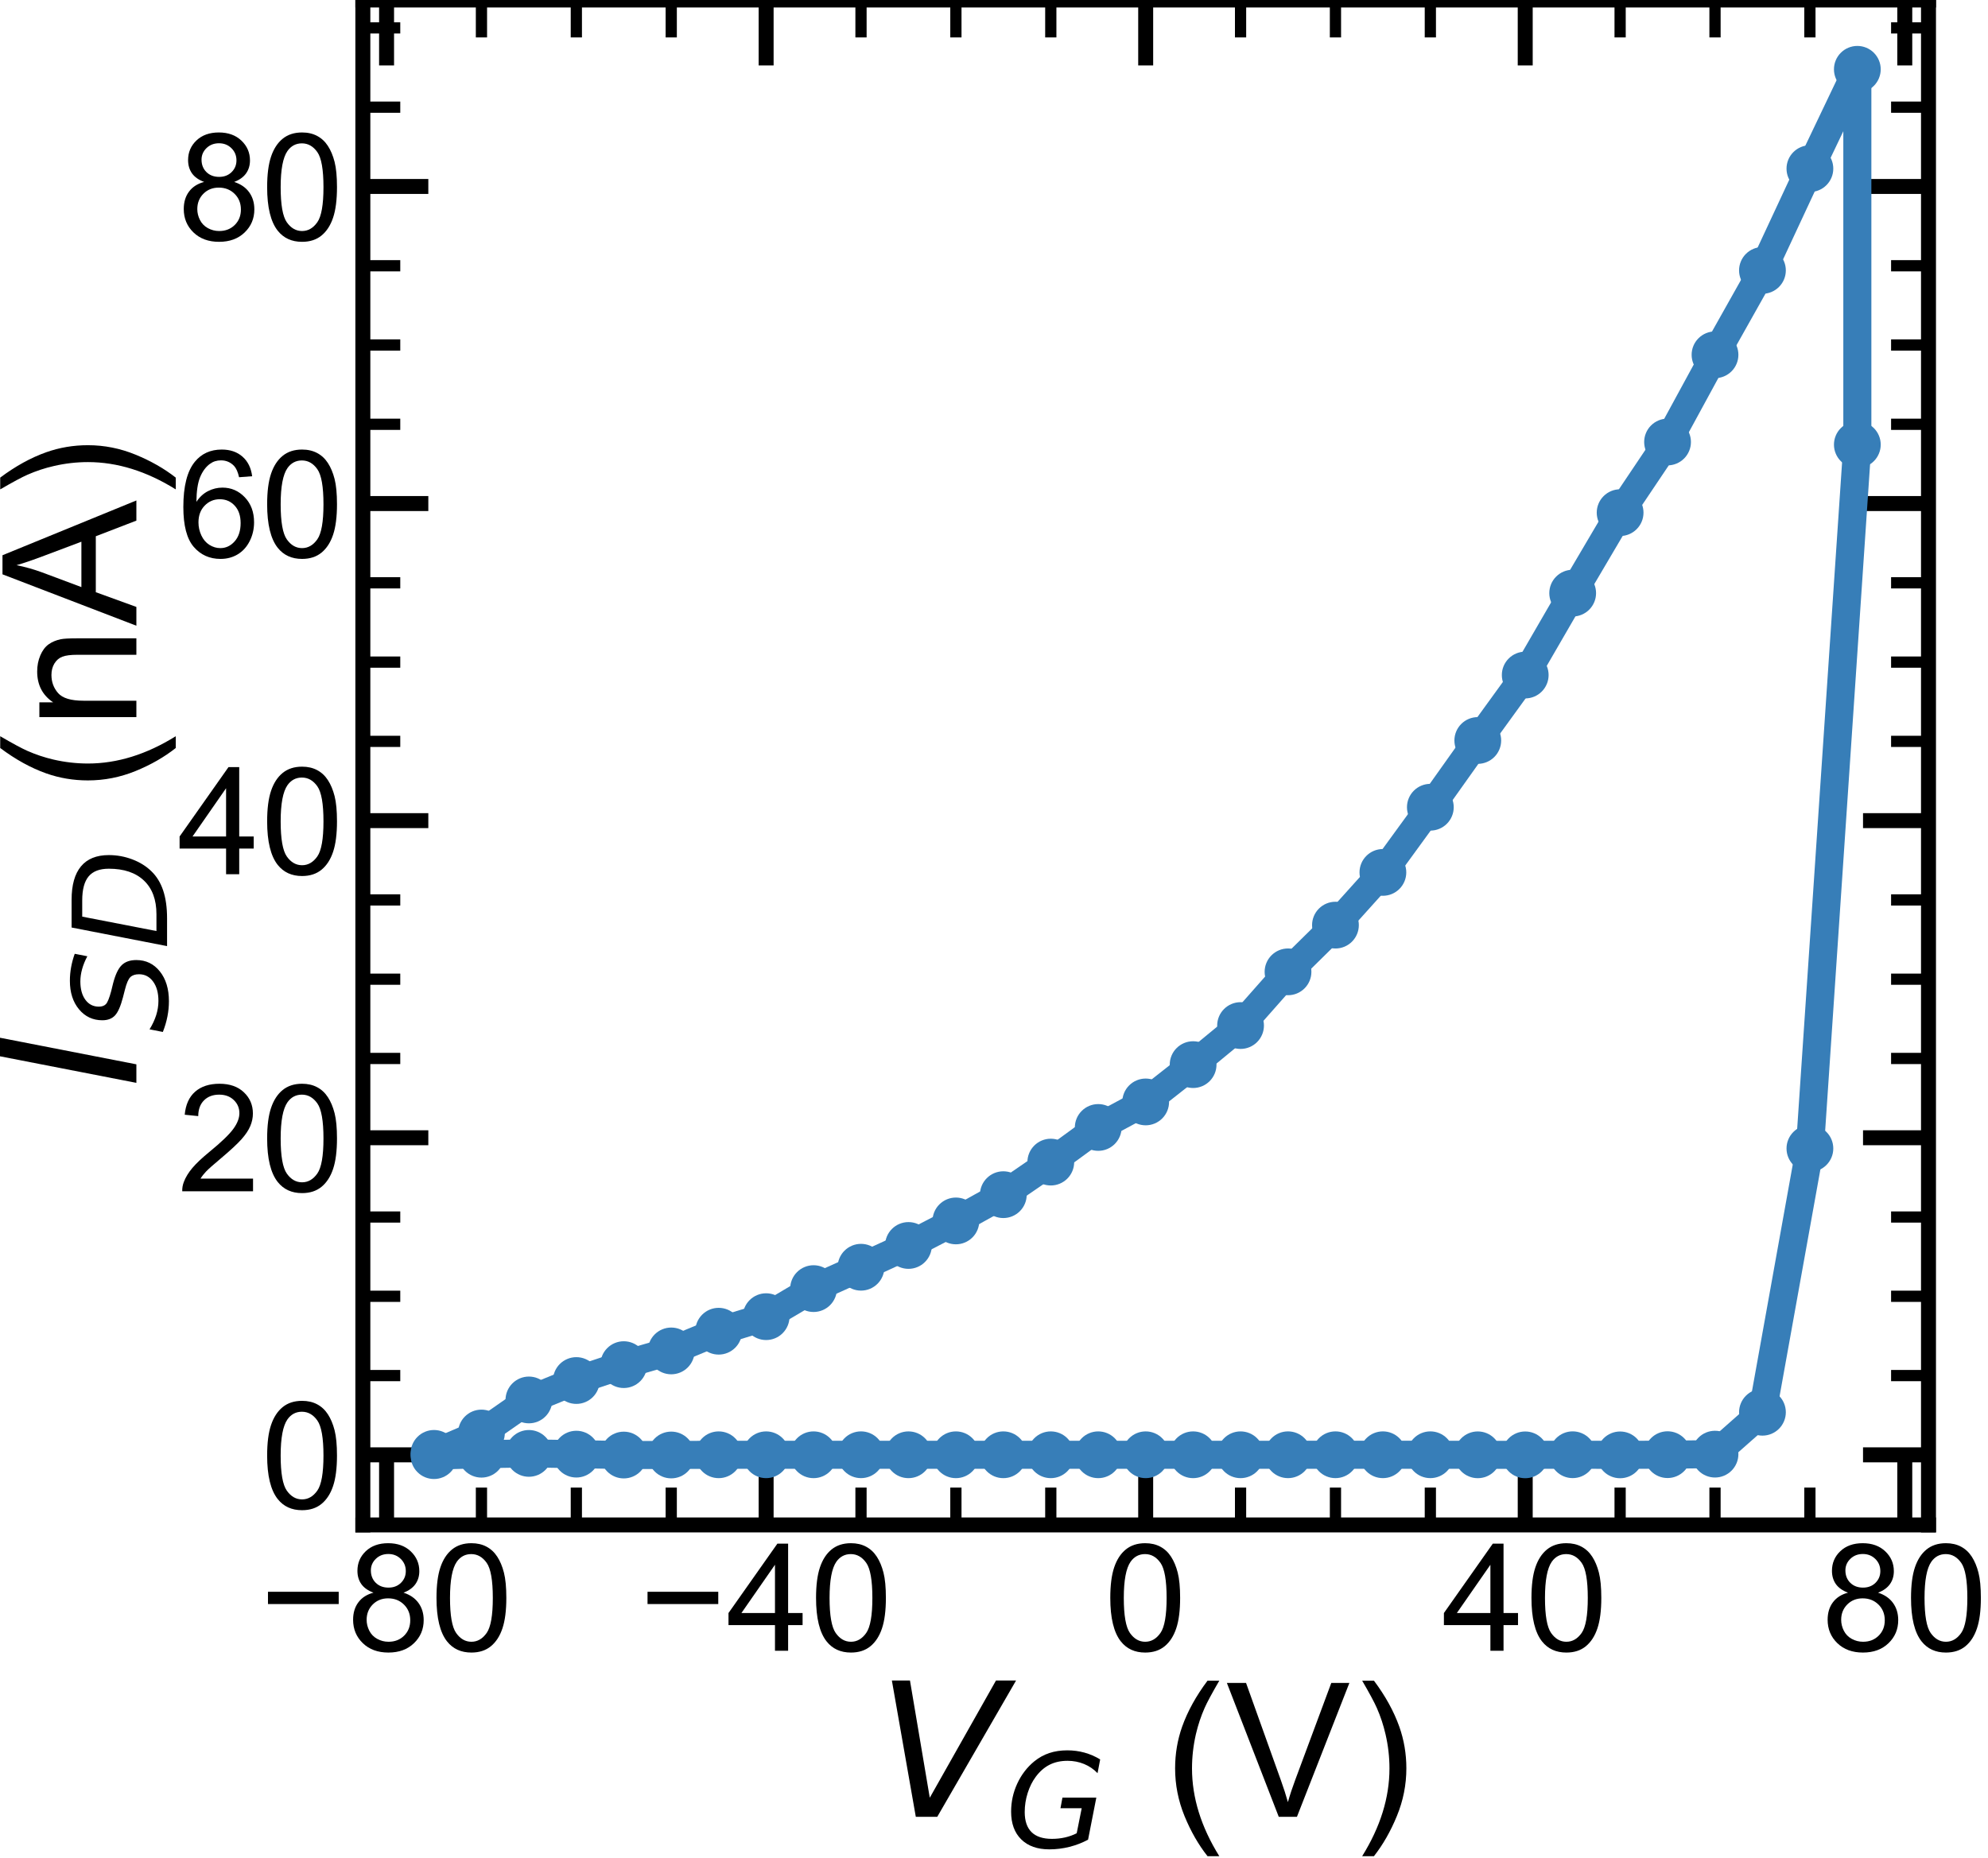 <?xml version="1.0" encoding="utf-8" standalone="no"?>
<!DOCTYPE svg PUBLIC "-//W3C//DTD SVG 1.1//EN"
  "http://www.w3.org/Graphics/SVG/1.1/DTD/svg11.dtd">
<!-- Created with matplotlib (https://matplotlib.org/) -->
<svg height="99.356pt" version="1.1" viewBox="0 0 106.278 99.356" width="106.278pt" xmlns="http://www.w3.org/2000/svg" xmlns:xlink="http://www.w3.org/1999/xlink">
 <defs>
  <style type="text/css">
*{stroke-linecap:butt;stroke-linejoin:round;white-space:pre;}
  </style>
 </defs>
 <g id="figure_1">
  <g id="patch_1">
   <path d="M 0 99.356 
L 106.278 99.356 
L 106.278 0 
L 0 0 
z
" style="fill:none;"/>
  </g>
  <g id="axes_1">
   <g id="patch_2">
    <path d="M 19.398 81.54 
L 103.097 81.54 
L 103.097 0 
L 19.398 0 
z
" style="fill:none;"/>
   </g>
   <g id="matplotlib.axis_1">
    <g id="xtick_1">
     <g id="line2d_1">
      <defs>
       <path d="M 0 0 
L 0 -3.5 
" id="mecc52e5855" style="stroke:#000000;stroke-width:0.8;"/>
      </defs>
      <g>
       <use style="stroke:#000000;stroke-width:0.8;" x="20.666" xlink:href="#mecc52e5855" y="81.54"/>
      </g>
     </g>
     <g id="line2d_2">
      <defs>
       <path d="M 0 0 
L 0 3.5 
" id="mb1e8b51f74" style="stroke:#000000;stroke-width:0.8;"/>
      </defs>
      <g>
       <use style="stroke:#000000;stroke-width:0.8;" x="20.666" xlink:href="#mb1e8b51f74" y="0"/>
      </g>
     </g>
     <g id="text_1">
      <!-- −80 -->
      <defs>
       <path d="M 52.828 31.203 
L 5.562 31.203 
L 5.562 39.406 
L 52.828 39.406 
z
" id="ArialMT-8722"/>
       <path d="M 17.672 38.812 
Q 12.203 40.828 9.562 44.531 
Q 6.938 48.25 6.938 53.422 
Q 6.938 61.234 12.547 66.547 
Q 18.172 71.875 27.484 71.875 
Q 36.859 71.875 42.578 66.422 
Q 48.297 60.984 48.297 53.172 
Q 48.297 48.188 45.672 44.5 
Q 43.062 40.828 37.75 38.812 
Q 44.344 36.672 47.781 31.875 
Q 51.219 27.094 51.219 20.453 
Q 51.219 11.281 44.719 5.031 
Q 38.234 -1.219 27.641 -1.219 
Q 17.047 -1.219 10.547 5.047 
Q 4.047 11.328 4.047 20.703 
Q 4.047 27.688 7.594 32.391 
Q 11.141 37.109 17.672 38.812 
z
M 15.922 53.719 
Q 15.922 48.641 19.188 45.406 
Q 22.469 42.188 27.688 42.188 
Q 32.766 42.188 36.016 45.375 
Q 39.266 48.578 39.266 53.219 
Q 39.266 58.062 35.906 61.359 
Q 32.562 64.656 27.594 64.656 
Q 22.562 64.656 19.234 61.422 
Q 15.922 58.203 15.922 53.719 
z
M 13.094 20.656 
Q 13.094 16.891 14.875 13.375 
Q 16.656 9.859 20.172 7.922 
Q 23.688 6 27.734 6 
Q 34.031 6 38.125 10.047 
Q 42.234 14.109 42.234 20.359 
Q 42.234 26.703 38.016 30.859 
Q 33.797 35.016 27.438 35.016 
Q 21.234 35.016 17.156 30.906 
Q 13.094 26.812 13.094 20.656 
z
" id="ArialMT-56"/>
       <path d="M 4.156 35.297 
Q 4.156 48 6.766 55.734 
Q 9.375 63.484 14.516 67.672 
Q 19.672 71.875 27.484 71.875 
Q 33.25 71.875 37.594 69.547 
Q 41.938 67.234 44.766 62.859 
Q 47.609 58.5 49.219 52.219 
Q 50.828 45.953 50.828 35.297 
Q 50.828 22.703 48.234 14.969 
Q 45.656 7.234 40.5 3 
Q 35.359 -1.219 27.484 -1.219 
Q 17.141 -1.219 11.234 6.203 
Q 4.156 15.141 4.156 35.297 
z
M 13.188 35.297 
Q 13.188 17.672 17.312 11.828 
Q 21.438 6 27.484 6 
Q 33.547 6 37.672 11.859 
Q 41.797 17.719 41.797 35.297 
Q 41.797 52.984 37.672 58.781 
Q 33.547 64.594 27.391 64.594 
Q 21.344 64.594 17.719 59.469 
Q 13.188 52.938 13.188 35.297 
z
" id="ArialMT-48"/>
      </defs>
      <g transform="translate(13.881 88.266)scale(0.08 -0.08)">
       <use xlink:href="#ArialMT-8722"/>
       <use x="58.398" xlink:href="#ArialMT-56"/>
       <use x="114.014" xlink:href="#ArialMT-48"/>
      </g>
     </g>
    </g>
    <g id="xtick_2">
     <g id="line2d_3">
      <g>
       <use style="stroke:#000000;stroke-width:0.8;" x="40.957" xlink:href="#mecc52e5855" y="81.54"/>
      </g>
     </g>
     <g id="line2d_4">
      <g>
       <use style="stroke:#000000;stroke-width:0.8;" x="40.957" xlink:href="#mb1e8b51f74" y="0"/>
      </g>
     </g>
     <g id="text_2">
      <!-- −40 -->
      <defs>
       <path d="M 32.328 0 
L 32.328 17.141 
L 1.266 17.141 
L 1.266 25.203 
L 33.938 71.578 
L 41.109 71.578 
L 41.109 25.203 
L 50.781 25.203 
L 50.781 17.141 
L 41.109 17.141 
L 41.109 0 
z
M 32.328 25.203 
L 32.328 57.469 
L 9.906 25.203 
z
" id="ArialMT-52"/>
      </defs>
      <g transform="translate(34.172 88.266)scale(0.08 -0.08)">
       <use xlink:href="#ArialMT-8722"/>
       <use x="58.398" xlink:href="#ArialMT-52"/>
       <use x="114.014" xlink:href="#ArialMT-48"/>
      </g>
     </g>
    </g>
    <g id="xtick_3">
     <g id="line2d_5">
      <g>
       <use style="stroke:#000000;stroke-width:0.8;" x="61.248" xlink:href="#mecc52e5855" y="81.54"/>
      </g>
     </g>
     <g id="line2d_6">
      <g>
       <use style="stroke:#000000;stroke-width:0.8;" x="61.248" xlink:href="#mb1e8b51f74" y="0"/>
      </g>
     </g>
     <g id="text_3">
      <!-- 0 -->
      <g transform="translate(59.023 88.266)scale(0.08 -0.08)">
       <use xlink:href="#ArialMT-48"/>
      </g>
     </g>
    </g>
    <g id="xtick_4">
     <g id="line2d_7">
      <g>
       <use style="stroke:#000000;stroke-width:0.8;" x="81.538" xlink:href="#mecc52e5855" y="81.54"/>
      </g>
     </g>
     <g id="line2d_8">
      <g>
       <use style="stroke:#000000;stroke-width:0.8;" x="81.538" xlink:href="#mb1e8b51f74" y="0"/>
      </g>
     </g>
     <g id="text_4">
      <!-- 40 -->
      <g transform="translate(77.09 88.266)scale(0.08 -0.08)">
       <use xlink:href="#ArialMT-52"/>
       <use x="55.615" xlink:href="#ArialMT-48"/>
      </g>
     </g>
    </g>
    <g id="xtick_5">
     <g id="line2d_9">
      <g>
       <use style="stroke:#000000;stroke-width:0.8;" x="101.829" xlink:href="#mecc52e5855" y="81.54"/>
      </g>
     </g>
     <g id="line2d_10">
      <g>
       <use style="stroke:#000000;stroke-width:0.8;" x="101.829" xlink:href="#mb1e8b51f74" y="0"/>
      </g>
     </g>
     <g id="text_5">
      <!-- 80 -->
      <g transform="translate(97.381 88.266)scale(0.08 -0.08)">
       <use xlink:href="#ArialMT-56"/>
       <use x="55.615" xlink:href="#ArialMT-48"/>
      </g>
     </g>
    </g>
    <g id="xtick_6">
     <g id="line2d_11">
      <defs>
       <path d="M 0 0 
L 0 -2 
" id="m26d6a73885" style="stroke:#000000;stroke-width:0.6;"/>
      </defs>
      <g>
       <use style="stroke:#000000;stroke-width:0.6;" x="25.738" xlink:href="#m26d6a73885" y="81.54"/>
      </g>
     </g>
     <g id="line2d_12">
      <defs>
       <path d="M 0 0 
L 0 2 
" id="m179339ab08" style="stroke:#000000;stroke-width:0.6;"/>
      </defs>
      <g>
       <use style="stroke:#000000;stroke-width:0.6;" x="25.738" xlink:href="#m179339ab08" y="0"/>
      </g>
     </g>
    </g>
    <g id="xtick_7">
     <g id="line2d_13">
      <g>
       <use style="stroke:#000000;stroke-width:0.6;" x="30.811" xlink:href="#m26d6a73885" y="81.54"/>
      </g>
     </g>
     <g id="line2d_14">
      <g>
       <use style="stroke:#000000;stroke-width:0.6;" x="30.811" xlink:href="#m179339ab08" y="0"/>
      </g>
     </g>
    </g>
    <g id="xtick_8">
     <g id="line2d_15">
      <g>
       <use style="stroke:#000000;stroke-width:0.6;" x="35.884" xlink:href="#m26d6a73885" y="81.54"/>
      </g>
     </g>
     <g id="line2d_16">
      <g>
       <use style="stroke:#000000;stroke-width:0.6;" x="35.884" xlink:href="#m179339ab08" y="0"/>
      </g>
     </g>
    </g>
    <g id="xtick_9">
     <g id="line2d_17">
      <g>
       <use style="stroke:#000000;stroke-width:0.6;" x="46.029" xlink:href="#m26d6a73885" y="81.54"/>
      </g>
     </g>
     <g id="line2d_18">
      <g>
       <use style="stroke:#000000;stroke-width:0.6;" x="46.029" xlink:href="#m179339ab08" y="0"/>
      </g>
     </g>
    </g>
    <g id="xtick_10">
     <g id="line2d_19">
      <g>
       <use style="stroke:#000000;stroke-width:0.6;" x="51.102" xlink:href="#m26d6a73885" y="81.54"/>
      </g>
     </g>
     <g id="line2d_20">
      <g>
       <use style="stroke:#000000;stroke-width:0.6;" x="51.102" xlink:href="#m179339ab08" y="0"/>
      </g>
     </g>
    </g>
    <g id="xtick_11">
     <g id="line2d_21">
      <g>
       <use style="stroke:#000000;stroke-width:0.6;" x="56.175" xlink:href="#m26d6a73885" y="81.54"/>
      </g>
     </g>
     <g id="line2d_22">
      <g>
       <use style="stroke:#000000;stroke-width:0.6;" x="56.175" xlink:href="#m179339ab08" y="0"/>
      </g>
     </g>
    </g>
    <g id="xtick_12">
     <g id="line2d_23">
      <g>
       <use style="stroke:#000000;stroke-width:0.6;" x="66.32" xlink:href="#m26d6a73885" y="81.54"/>
      </g>
     </g>
     <g id="line2d_24">
      <g>
       <use style="stroke:#000000;stroke-width:0.6;" x="66.32" xlink:href="#m179339ab08" y="0"/>
      </g>
     </g>
    </g>
    <g id="xtick_13">
     <g id="line2d_25">
      <g>
       <use style="stroke:#000000;stroke-width:0.6;" x="71.393" xlink:href="#m26d6a73885" y="81.54"/>
      </g>
     </g>
     <g id="line2d_26">
      <g>
       <use style="stroke:#000000;stroke-width:0.6;" x="71.393" xlink:href="#m179339ab08" y="0"/>
      </g>
     </g>
    </g>
    <g id="xtick_14">
     <g id="line2d_27">
      <g>
       <use style="stroke:#000000;stroke-width:0.6;" x="76.466" xlink:href="#m26d6a73885" y="81.54"/>
      </g>
     </g>
     <g id="line2d_28">
      <g>
       <use style="stroke:#000000;stroke-width:0.6;" x="76.466" xlink:href="#m179339ab08" y="0"/>
      </g>
     </g>
    </g>
    <g id="xtick_15">
     <g id="line2d_29">
      <g>
       <use style="stroke:#000000;stroke-width:0.6;" x="86.611" xlink:href="#m26d6a73885" y="81.54"/>
      </g>
     </g>
     <g id="line2d_30">
      <g>
       <use style="stroke:#000000;stroke-width:0.6;" x="86.611" xlink:href="#m179339ab08" y="0"/>
      </g>
     </g>
    </g>
    <g id="xtick_16">
     <g id="line2d_31">
      <g>
       <use style="stroke:#000000;stroke-width:0.6;" x="91.684" xlink:href="#m26d6a73885" y="81.54"/>
      </g>
     </g>
     <g id="line2d_32">
      <g>
       <use style="stroke:#000000;stroke-width:0.6;" x="91.684" xlink:href="#m179339ab08" y="0"/>
      </g>
     </g>
    </g>
    <g id="xtick_17">
     <g id="line2d_33">
      <g>
       <use style="stroke:#000000;stroke-width:0.6;" x="96.757" xlink:href="#m26d6a73885" y="81.54"/>
      </g>
     </g>
     <g id="line2d_34">
      <g>
       <use style="stroke:#000000;stroke-width:0.6;" x="96.757" xlink:href="#m179339ab08" y="0"/>
      </g>
     </g>
    </g>
    <g id="text_6">
     <!-- $\it{V_{G}}$ (V) -->
     <defs>
      <path d="M 20.609 0 
L 7.812 72.906 
L 17.484 72.906 
L 28.078 10.203 
L 63.484 72.906 
L 74.219 72.906 
L 32.078 0 
z
" id="DejaVuSans-Oblique-86"/>
      <path d="M 54.594 10.891 
L 58.406 29.984 
L 42.188 29.984 
L 43.703 38.094 
L 69.578 38.094 
L 63.281 6 
Q 56.781 2.438 49.109 0.5 
Q 41.453 -1.422 33.688 -1.422 
Q 19.969 -1.422 12.234 6.188 
Q 4.5 13.812 4.5 27.391 
Q 4.5 38.672 9.203 48.844 
Q 13.922 59.031 22.219 65.828 
Q 27.438 70.062 33.641 72.141 
Q 39.844 74.219 47.406 74.219 
Q 54.25 74.219 60.516 72.484 
Q 66.797 70.75 72.516 67.281 
L 70.516 56.781 
Q 66.109 61.375 60.203 63.797 
Q 54.297 66.219 47.609 66.219 
Q 39.844 66.219 33.938 63.25 
Q 28.031 60.297 23.391 54.109 
Q 19.438 48.828 17.156 41.672 
Q 14.891 34.516 14.891 27.094 
Q 14.891 16.891 20.109 11.734 
Q 25.344 6.594 35.688 6.594 
Q 40.875 6.594 45.703 7.688 
Q 50.531 8.797 54.594 10.891 
z
" id="DejaVuSans-Oblique-71"/>
      <path id="ArialMT-32"/>
      <path d="M 23.391 -21.047 
Q 16.109 -11.859 11.078 0.438 
Q 6.062 12.75 6.062 25.922 
Q 6.062 37.547 9.812 48.188 
Q 14.203 60.547 23.391 72.797 
L 29.688 72.797 
Q 23.781 62.641 21.875 58.297 
Q 18.891 51.562 17.188 44.234 
Q 15.094 35.109 15.094 25.875 
Q 15.094 2.391 29.688 -21.047 
z
" id="ArialMT-40"/>
      <path d="M 28.172 0 
L 0.438 71.578 
L 10.688 71.578 
L 29.297 19.578 
Q 31.547 13.328 33.062 7.859 
Q 34.719 13.719 36.922 19.578 
L 56.25 71.578 
L 65.922 71.578 
L 37.891 0 
z
" id="ArialMT-86"/>
      <path d="M 12.359 -21.047 
L 6.062 -21.047 
Q 20.656 2.391 20.656 25.875 
Q 20.656 35.062 18.562 44.094 
Q 16.891 51.422 13.922 58.156 
Q 12.016 62.547 6.062 72.797 
L 12.359 72.797 
Q 21.531 60.547 25.922 48.188 
Q 29.688 37.547 29.688 25.922 
Q 29.688 12.75 24.625 0.438 
Q 19.578 -11.859 12.359 -21.047 
z
" id="ArialMT-41"/>
     </defs>
     <g transform="translate(46.898 97.156)scale(0.1 -0.1)">
      <use transform="translate(0 0.094)" xlink:href="#DejaVuSans-Oblique-86"/>
      <use transform="translate(68.408 -16.312)scale(0.7)" xlink:href="#DejaVuSans-Oblique-71"/>
      <use transform="translate(125.386 0.094)" xlink:href="#ArialMT-32"/>
      <use transform="translate(153.169 0.094)" xlink:href="#ArialMT-40"/>
      <use transform="translate(186.47 0.094)" xlink:href="#ArialMT-86"/>
      <use transform="translate(253.169 0.094)" xlink:href="#ArialMT-41"/>
     </g>
    </g>
   </g>
   <g id="matplotlib.axis_2">
    <g id="ytick_1">
     <g id="line2d_35">
      <defs>
       <path d="M 0 0 
L 3.5 0 
" id="m8cc7c2b802" style="stroke:#000000;stroke-width:0.8;"/>
      </defs>
      <g>
       <use style="stroke:#000000;stroke-width:0.8;" x="19.398" xlink:href="#m8cc7c2b802" y="77.791"/>
      </g>
     </g>
     <g id="line2d_36">
      <defs>
       <path d="M 0 0 
L -3.5 0 
" id="m6df66908d4" style="stroke:#000000;stroke-width:0.8;"/>
      </defs>
      <g>
       <use style="stroke:#000000;stroke-width:0.8;" x="103.097" xlink:href="#m6df66908d4" y="77.791"/>
      </g>
     </g>
     <g id="text_7">
      <!-- 0 -->
      <g transform="translate(13.949 80.654)scale(0.08 -0.08)">
       <use xlink:href="#ArialMT-48"/>
      </g>
     </g>
    </g>
    <g id="ytick_2">
     <g id="line2d_37">
      <g>
       <use style="stroke:#000000;stroke-width:0.8;" x="19.398" xlink:href="#m8cc7c2b802" y="60.836"/>
      </g>
     </g>
     <g id="line2d_38">
      <g>
       <use style="stroke:#000000;stroke-width:0.8;" x="103.097" xlink:href="#m6df66908d4" y="60.836"/>
      </g>
     </g>
     <g id="text_8">
      <!-- 20 -->
      <defs>
       <path d="M 50.344 8.453 
L 50.344 0 
L 3.031 0 
Q 2.938 3.172 4.047 6.109 
Q 5.859 10.938 9.828 15.625 
Q 13.812 20.312 21.344 26.469 
Q 33.016 36.031 37.109 41.625 
Q 41.219 47.219 41.219 52.203 
Q 41.219 57.422 37.469 61 
Q 33.734 64.594 27.734 64.594 
Q 21.391 64.594 17.578 60.781 
Q 13.766 56.984 13.719 50.25 
L 4.688 51.172 
Q 5.609 61.281 11.656 66.578 
Q 17.719 71.875 27.938 71.875 
Q 38.234 71.875 44.234 66.156 
Q 50.25 60.453 50.25 52 
Q 50.25 47.703 48.484 43.547 
Q 46.734 39.406 42.656 34.812 
Q 38.578 30.219 29.109 22.219 
Q 21.188 15.578 18.938 13.203 
Q 16.703 10.844 15.234 8.453 
z
" id="ArialMT-50"/>
      </defs>
      <g transform="translate(9.5 63.699)scale(0.08 -0.08)">
       <use xlink:href="#ArialMT-50"/>
       <use x="55.615" xlink:href="#ArialMT-48"/>
      </g>
     </g>
    </g>
    <g id="ytick_3">
     <g id="line2d_39">
      <g>
       <use style="stroke:#000000;stroke-width:0.8;" x="19.398" xlink:href="#m8cc7c2b802" y="43.88"/>
      </g>
     </g>
     <g id="line2d_40">
      <g>
       <use style="stroke:#000000;stroke-width:0.8;" x="103.097" xlink:href="#m6df66908d4" y="43.88"/>
      </g>
     </g>
     <g id="text_9">
      <!-- 40 -->
      <g transform="translate(9.5 46.744)scale(0.08 -0.08)">
       <use xlink:href="#ArialMT-52"/>
       <use x="55.615" xlink:href="#ArialMT-48"/>
      </g>
     </g>
    </g>
    <g id="ytick_4">
     <g id="line2d_41">
      <g>
       <use style="stroke:#000000;stroke-width:0.8;" x="19.398" xlink:href="#m8cc7c2b802" y="26.925"/>
      </g>
     </g>
     <g id="line2d_42">
      <g>
       <use style="stroke:#000000;stroke-width:0.8;" x="103.097" xlink:href="#m6df66908d4" y="26.925"/>
      </g>
     </g>
     <g id="text_10">
      <!-- 60 -->
      <defs>
       <path d="M 49.75 54.047 
L 41.016 53.375 
Q 39.844 58.547 37.703 60.891 
Q 34.125 64.656 28.906 64.656 
Q 24.703 64.656 21.531 62.312 
Q 17.391 59.281 14.984 53.469 
Q 12.594 47.656 12.5 36.922 
Q 15.672 41.75 20.266 44.094 
Q 24.859 46.438 29.891 46.438 
Q 38.672 46.438 44.844 39.969 
Q 51.031 33.5 51.031 23.25 
Q 51.031 16.5 48.125 10.719 
Q 45.219 4.938 40.141 1.859 
Q 35.062 -1.219 28.609 -1.219 
Q 17.625 -1.219 10.688 6.859 
Q 3.766 14.938 3.766 33.5 
Q 3.766 54.25 11.422 63.672 
Q 18.109 71.875 29.438 71.875 
Q 37.891 71.875 43.281 67.141 
Q 48.688 62.406 49.75 54.047 
z
M 13.875 23.188 
Q 13.875 18.656 15.797 14.5 
Q 17.719 10.359 21.188 8.172 
Q 24.656 6 28.469 6 
Q 34.031 6 38.031 10.484 
Q 42.047 14.984 42.047 22.703 
Q 42.047 30.125 38.078 34.391 
Q 34.125 38.672 28.125 38.672 
Q 22.172 38.672 18.016 34.391 
Q 13.875 30.125 13.875 23.188 
z
" id="ArialMT-54"/>
      </defs>
      <g transform="translate(9.5 29.788)scale(0.08 -0.08)">
       <use xlink:href="#ArialMT-54"/>
       <use x="55.615" xlink:href="#ArialMT-48"/>
      </g>
     </g>
    </g>
    <g id="ytick_5">
     <g id="line2d_43">
      <g>
       <use style="stroke:#000000;stroke-width:0.8;" x="19.398" xlink:href="#m8cc7c2b802" y="9.97"/>
      </g>
     </g>
     <g id="line2d_44">
      <g>
       <use style="stroke:#000000;stroke-width:0.8;" x="103.097" xlink:href="#m6df66908d4" y="9.97"/>
      </g>
     </g>
     <g id="text_11">
      <!-- 80 -->
      <g transform="translate(9.5 12.833)scale(0.08 -0.08)">
       <use xlink:href="#ArialMT-56"/>
       <use x="55.615" xlink:href="#ArialMT-48"/>
      </g>
     </g>
    </g>
    <g id="ytick_6">
     <g id="line2d_45">
      <defs>
       <path d="M 0 0 
L 2 0 
" id="m28de540608" style="stroke:#000000;stroke-width:0.6;"/>
      </defs>
      <g>
       <use style="stroke:#000000;stroke-width:0.6;" x="19.398" xlink:href="#m28de540608" y="73.552"/>
      </g>
     </g>
     <g id="line2d_46">
      <defs>
       <path d="M 0 0 
L -2 0 
" id="m0e28381462" style="stroke:#000000;stroke-width:0.6;"/>
      </defs>
      <g>
       <use style="stroke:#000000;stroke-width:0.6;" x="103.097" xlink:href="#m0e28381462" y="73.552"/>
      </g>
     </g>
    </g>
    <g id="ytick_7">
     <g id="line2d_47">
      <g>
       <use style="stroke:#000000;stroke-width:0.6;" x="19.398" xlink:href="#m28de540608" y="69.314"/>
      </g>
     </g>
     <g id="line2d_48">
      <g>
       <use style="stroke:#000000;stroke-width:0.6;" x="103.097" xlink:href="#m0e28381462" y="69.314"/>
      </g>
     </g>
    </g>
    <g id="ytick_8">
     <g id="line2d_49">
      <g>
       <use style="stroke:#000000;stroke-width:0.6;" x="19.398" xlink:href="#m28de540608" y="65.075"/>
      </g>
     </g>
     <g id="line2d_50">
      <g>
       <use style="stroke:#000000;stroke-width:0.6;" x="103.097" xlink:href="#m0e28381462" y="65.075"/>
      </g>
     </g>
    </g>
    <g id="ytick_9">
     <g id="line2d_51">
      <g>
       <use style="stroke:#000000;stroke-width:0.6;" x="19.398" xlink:href="#m28de540608" y="56.597"/>
      </g>
     </g>
     <g id="line2d_52">
      <g>
       <use style="stroke:#000000;stroke-width:0.6;" x="103.097" xlink:href="#m0e28381462" y="56.597"/>
      </g>
     </g>
    </g>
    <g id="ytick_10">
     <g id="line2d_53">
      <g>
       <use style="stroke:#000000;stroke-width:0.6;" x="19.398" xlink:href="#m28de540608" y="52.358"/>
      </g>
     </g>
     <g id="line2d_54">
      <g>
       <use style="stroke:#000000;stroke-width:0.6;" x="103.097" xlink:href="#m0e28381462" y="52.358"/>
      </g>
     </g>
    </g>
    <g id="ytick_11">
     <g id="line2d_55">
      <g>
       <use style="stroke:#000000;stroke-width:0.6;" x="19.398" xlink:href="#m28de540608" y="48.119"/>
      </g>
     </g>
     <g id="line2d_56">
      <g>
       <use style="stroke:#000000;stroke-width:0.6;" x="103.097" xlink:href="#m0e28381462" y="48.119"/>
      </g>
     </g>
    </g>
    <g id="ytick_12">
     <g id="line2d_57">
      <g>
       <use style="stroke:#000000;stroke-width:0.6;" x="19.398" xlink:href="#m28de540608" y="39.642"/>
      </g>
     </g>
     <g id="line2d_58">
      <g>
       <use style="stroke:#000000;stroke-width:0.6;" x="103.097" xlink:href="#m0e28381462" y="39.642"/>
      </g>
     </g>
    </g>
    <g id="ytick_13">
     <g id="line2d_59">
      <g>
       <use style="stroke:#000000;stroke-width:0.6;" x="19.398" xlink:href="#m28de540608" y="35.403"/>
      </g>
     </g>
     <g id="line2d_60">
      <g>
       <use style="stroke:#000000;stroke-width:0.6;" x="103.097" xlink:href="#m0e28381462" y="35.403"/>
      </g>
     </g>
    </g>
    <g id="ytick_14">
     <g id="line2d_61">
      <g>
       <use style="stroke:#000000;stroke-width:0.6;" x="19.398" xlink:href="#m28de540608" y="31.164"/>
      </g>
     </g>
     <g id="line2d_62">
      <g>
       <use style="stroke:#000000;stroke-width:0.6;" x="103.097" xlink:href="#m0e28381462" y="31.164"/>
      </g>
     </g>
    </g>
    <g id="ytick_15">
     <g id="line2d_63">
      <g>
       <use style="stroke:#000000;stroke-width:0.6;" x="19.398" xlink:href="#m28de540608" y="22.686"/>
      </g>
     </g>
     <g id="line2d_64">
      <g>
       <use style="stroke:#000000;stroke-width:0.6;" x="103.097" xlink:href="#m0e28381462" y="22.686"/>
      </g>
     </g>
    </g>
    <g id="ytick_16">
     <g id="line2d_65">
      <g>
       <use style="stroke:#000000;stroke-width:0.6;" x="19.398" xlink:href="#m28de540608" y="18.447"/>
      </g>
     </g>
     <g id="line2d_66">
      <g>
       <use style="stroke:#000000;stroke-width:0.6;" x="103.097" xlink:href="#m0e28381462" y="18.447"/>
      </g>
     </g>
    </g>
    <g id="ytick_17">
     <g id="line2d_67">
      <g>
       <use style="stroke:#000000;stroke-width:0.6;" x="19.398" xlink:href="#m28de540608" y="14.209"/>
      </g>
     </g>
     <g id="line2d_68">
      <g>
       <use style="stroke:#000000;stroke-width:0.6;" x="103.097" xlink:href="#m0e28381462" y="14.209"/>
      </g>
     </g>
    </g>
    <g id="ytick_18">
     <g id="line2d_69">
      <g>
       <use style="stroke:#000000;stroke-width:0.6;" x="19.398" xlink:href="#m28de540608" y="5.731"/>
      </g>
     </g>
     <g id="line2d_70">
      <g>
       <use style="stroke:#000000;stroke-width:0.6;" x="103.097" xlink:href="#m0e28381462" y="5.731"/>
      </g>
     </g>
    </g>
    <g id="ytick_19">
     <g id="line2d_71">
      <g>
       <use style="stroke:#000000;stroke-width:0.6;" x="19.398" xlink:href="#m28de540608" y="1.492"/>
      </g>
     </g>
     <g id="line2d_72">
      <g>
       <use style="stroke:#000000;stroke-width:0.6;" x="103.097" xlink:href="#m0e28381462" y="1.492"/>
      </g>
     </g>
    </g>
    <g id="text_12">
     <!-- $\it{I_{SD}}$ (nA) -->
     <defs>
      <path d="M 16.891 72.906 
L 26.812 72.906 
L 12.594 0 
L 2.688 0 
z
" id="DejaVuSans-Oblique-73"/>
      <path d="M 60.297 70.516 
L 58.406 60.891 
Q 53.469 63.531 48.609 64.875 
Q 43.75 66.219 39.203 66.219 
Q 30.375 66.219 25.141 62.359 
Q 19.922 58.5 19.922 52.094 
Q 19.922 48.578 21.844 46.703 
Q 23.781 44.828 31.781 42.672 
L 37.703 41.219 
Q 47.703 38.625 51.609 34.641 
Q 55.516 30.672 55.516 23.484 
Q 55.516 12.453 46.844 5.516 
Q 38.188 -1.422 24.031 -1.422 
Q 18.219 -1.422 12.359 -0.266 
Q 6.5 0.875 0.594 3.219 
L 2.594 13.375 
Q 8.016 10.016 13.453 8.297 
Q 18.891 6.594 24.312 6.594 
Q 33.547 6.594 39.109 10.688 
Q 44.672 14.797 44.672 21.391 
Q 44.672 25.781 42.453 28.047 
Q 40.234 30.328 32.906 32.172 
L 27 33.688 
Q 16.891 36.328 13.203 39.766 
Q 9.516 43.219 9.516 49.422 
Q 9.516 60.297 17.891 67.25 
Q 26.266 74.219 39.703 74.219 
Q 44.922 74.219 50.047 73.281 
Q 55.172 72.359 60.297 70.516 
z
" id="DejaVuSans-Oblique-83"/>
      <path d="M 16.891 72.906 
L 38.094 72.906 
Q 54.984 72.906 63.594 65.75 
Q 72.219 58.594 72.219 44.484 
Q 72.219 35.156 68.938 26.531 
Q 65.672 17.922 59.906 12.016 
Q 54.109 5.953 45.172 2.969 
Q 36.234 0 24.031 0 
L 2.688 0 
z
M 25.203 64.797 
L 14.203 8.109 
L 27.094 8.109 
Q 43.656 8.109 52.734 17.625 
Q 61.812 27.156 61.812 44.484 
Q 61.812 54.984 55.953 59.891 
Q 50.094 64.797 37.594 64.797 
z
" id="DejaVuSans-Oblique-68"/>
      <path d="M 6.594 0 
L 6.594 51.859 
L 14.5 51.859 
L 14.5 44.484 
Q 20.219 53.031 31 53.031 
Q 35.688 53.031 39.625 51.344 
Q 43.562 49.656 45.516 46.922 
Q 47.469 44.188 48.25 40.438 
Q 48.734 37.984 48.734 31.891 
L 48.734 0 
L 39.938 0 
L 39.938 31.547 
Q 39.938 36.922 38.906 39.578 
Q 37.891 42.234 35.281 43.812 
Q 32.672 45.406 29.156 45.406 
Q 23.531 45.406 19.453 41.844 
Q 15.375 38.281 15.375 28.328 
L 15.375 0 
z
" id="ArialMT-110"/>
      <path d="M -0.141 0 
L 27.344 71.578 
L 37.547 71.578 
L 66.844 0 
L 56.062 0 
L 47.703 21.688 
L 17.781 21.688 
L 9.906 0 
z
M 20.516 29.391 
L 44.781 29.391 
L 37.312 49.219 
Q 33.891 58.25 32.234 64.062 
Q 30.859 57.172 28.375 50.391 
z
" id="ArialMT-65"/>
     </defs>
     <g transform="translate(7.3 58.17)rotate(-90)scale(0.1 -0.1)">
      <use transform="translate(0 0.094)" xlink:href="#DejaVuSans-Oblique-73"/>
      <use transform="translate(29.492 -16.312)scale(0.7)" xlink:href="#DejaVuSans-Oblique-83"/>
      <use transform="translate(73.926 -16.312)scale(0.7)" xlink:href="#DejaVuSans-Oblique-68"/>
      <use transform="translate(130.562 0.094)" xlink:href="#ArialMT-32"/>
      <use transform="translate(158.345 0.094)" xlink:href="#ArialMT-40"/>
      <use transform="translate(191.646 0.094)" xlink:href="#ArialMT-110"/>
      <use transform="translate(247.261 0.094)" xlink:href="#ArialMT-65"/>
      <use transform="translate(313.96 0.094)" xlink:href="#ArialMT-41"/>
     </g>
    </g>
   </g>
   <g id="line2d_73">
    <path clip-path="url(#pe3b6c2bd29)" d="M 23.202 77.713 
L 25.738 76.624 
L 28.275 74.856 
L 30.811 73.818 
L 33.347 72.968 
L 35.884 72.235 
L 38.42 71.181 
L 40.957 70.403 
L 43.493 68.903 
L 46.029 67.76 
L 48.566 66.596 
L 51.102 65.284 
L 53.638 63.88 
L 56.175 62.138 
L 58.711 60.286 
L 61.248 58.921 
L 63.784 56.926 
L 66.32 54.837 
L 68.857 51.965 
L 71.393 49.467 
L 73.929 46.648 
L 76.466 43.163 
L 79.002 39.594 
L 81.538 36.095 
L 84.075 31.715 
L 86.611 27.412 
L 89.147 23.634 
L 91.684 18.971 
L 94.22 14.459 
L 96.757 9.017 
L 99.293 3.706 
L 99.293 23.775 
L 96.757 61.41 
L 94.22 75.514 
L 91.684 77.754 
L 89.147 77.782 
L 86.611 77.793 
L 84.075 77.786 
L 81.538 77.792 
L 79.002 77.79 
L 76.466 77.787 
L 73.929 77.787 
L 71.393 77.787 
L 68.857 77.787 
L 66.32 77.788 
L 63.784 77.788 
L 61.248 77.788 
L 58.711 77.788 
L 56.175 77.788 
L 53.638 77.788 
L 51.102 77.788 
L 48.566 77.788 
L 46.029 77.787 
L 43.493 77.788 
L 40.957 77.788 
L 38.42 77.788 
L 35.884 77.799 
L 33.347 77.802 
L 30.811 77.754 
L 28.275 77.714 
L 25.738 77.758 
L 23.202 77.834 
" style="fill:none;stroke:#377eb8;stroke-linecap:square;stroke-width:1.5;"/>
    <defs>
     <path d="M 0 0.75 
C 0.199 0.75 0.39 0.671 0.53 0.53 
C 0.671 0.39 0.75 0.199 0.75 0 
C 0.75 -0.199 0.671 -0.39 0.53 -0.53 
C 0.39 -0.671 0.199 -0.75 0 -0.75 
C -0.199 -0.75 -0.39 -0.671 -0.53 -0.53 
C -0.671 -0.39 -0.75 -0.199 -0.75 0 
C -0.75 0.199 -0.671 0.39 -0.53 0.53 
C -0.39 0.671 -0.199 0.75 0 0.75 
z
" id="m82aa9aace5" style="stroke:#377eb8;"/>
    </defs>
    <g clip-path="url(#pe3b6c2bd29)">
     <use style="fill:#377eb8;stroke:#377eb8;" x="23.202" xlink:href="#m82aa9aace5" y="77.713"/>
     <use style="fill:#377eb8;stroke:#377eb8;" x="25.738" xlink:href="#m82aa9aace5" y="76.624"/>
     <use style="fill:#377eb8;stroke:#377eb8;" x="28.275" xlink:href="#m82aa9aace5" y="74.856"/>
     <use style="fill:#377eb8;stroke:#377eb8;" x="30.811" xlink:href="#m82aa9aace5" y="73.818"/>
     <use style="fill:#377eb8;stroke:#377eb8;" x="33.347" xlink:href="#m82aa9aace5" y="72.968"/>
     <use style="fill:#377eb8;stroke:#377eb8;" x="35.884" xlink:href="#m82aa9aace5" y="72.235"/>
     <use style="fill:#377eb8;stroke:#377eb8;" x="38.42" xlink:href="#m82aa9aace5" y="71.181"/>
     <use style="fill:#377eb8;stroke:#377eb8;" x="40.957" xlink:href="#m82aa9aace5" y="70.403"/>
     <use style="fill:#377eb8;stroke:#377eb8;" x="43.493" xlink:href="#m82aa9aace5" y="68.903"/>
     <use style="fill:#377eb8;stroke:#377eb8;" x="46.029" xlink:href="#m82aa9aace5" y="67.76"/>
     <use style="fill:#377eb8;stroke:#377eb8;" x="48.566" xlink:href="#m82aa9aace5" y="66.596"/>
     <use style="fill:#377eb8;stroke:#377eb8;" x="51.102" xlink:href="#m82aa9aace5" y="65.284"/>
     <use style="fill:#377eb8;stroke:#377eb8;" x="53.638" xlink:href="#m82aa9aace5" y="63.88"/>
     <use style="fill:#377eb8;stroke:#377eb8;" x="56.175" xlink:href="#m82aa9aace5" y="62.138"/>
     <use style="fill:#377eb8;stroke:#377eb8;" x="58.711" xlink:href="#m82aa9aace5" y="60.286"/>
     <use style="fill:#377eb8;stroke:#377eb8;" x="61.248" xlink:href="#m82aa9aace5" y="58.921"/>
     <use style="fill:#377eb8;stroke:#377eb8;" x="63.784" xlink:href="#m82aa9aace5" y="56.926"/>
     <use style="fill:#377eb8;stroke:#377eb8;" x="66.32" xlink:href="#m82aa9aace5" y="54.837"/>
     <use style="fill:#377eb8;stroke:#377eb8;" x="68.857" xlink:href="#m82aa9aace5" y="51.965"/>
     <use style="fill:#377eb8;stroke:#377eb8;" x="71.393" xlink:href="#m82aa9aace5" y="49.467"/>
     <use style="fill:#377eb8;stroke:#377eb8;" x="73.929" xlink:href="#m82aa9aace5" y="46.648"/>
     <use style="fill:#377eb8;stroke:#377eb8;" x="76.466" xlink:href="#m82aa9aace5" y="43.163"/>
     <use style="fill:#377eb8;stroke:#377eb8;" x="79.002" xlink:href="#m82aa9aace5" y="39.594"/>
     <use style="fill:#377eb8;stroke:#377eb8;" x="81.538" xlink:href="#m82aa9aace5" y="36.095"/>
     <use style="fill:#377eb8;stroke:#377eb8;" x="84.075" xlink:href="#m82aa9aace5" y="31.715"/>
     <use style="fill:#377eb8;stroke:#377eb8;" x="86.611" xlink:href="#m82aa9aace5" y="27.412"/>
     <use style="fill:#377eb8;stroke:#377eb8;" x="89.147" xlink:href="#m82aa9aace5" y="23.634"/>
     <use style="fill:#377eb8;stroke:#377eb8;" x="91.684" xlink:href="#m82aa9aace5" y="18.971"/>
     <use style="fill:#377eb8;stroke:#377eb8;" x="94.22" xlink:href="#m82aa9aace5" y="14.459"/>
     <use style="fill:#377eb8;stroke:#377eb8;" x="96.757" xlink:href="#m82aa9aace5" y="9.017"/>
     <use style="fill:#377eb8;stroke:#377eb8;" x="99.293" xlink:href="#m82aa9aace5" y="3.706"/>
     <use style="fill:#377eb8;stroke:#377eb8;" x="99.293" xlink:href="#m82aa9aace5" y="23.775"/>
     <use style="fill:#377eb8;stroke:#377eb8;" x="96.757" xlink:href="#m82aa9aace5" y="61.41"/>
     <use style="fill:#377eb8;stroke:#377eb8;" x="94.22" xlink:href="#m82aa9aace5" y="75.514"/>
     <use style="fill:#377eb8;stroke:#377eb8;" x="91.684" xlink:href="#m82aa9aace5" y="77.754"/>
     <use style="fill:#377eb8;stroke:#377eb8;" x="89.147" xlink:href="#m82aa9aace5" y="77.782"/>
     <use style="fill:#377eb8;stroke:#377eb8;" x="86.611" xlink:href="#m82aa9aace5" y="77.793"/>
     <use style="fill:#377eb8;stroke:#377eb8;" x="84.075" xlink:href="#m82aa9aace5" y="77.786"/>
     <use style="fill:#377eb8;stroke:#377eb8;" x="81.538" xlink:href="#m82aa9aace5" y="77.792"/>
     <use style="fill:#377eb8;stroke:#377eb8;" x="79.002" xlink:href="#m82aa9aace5" y="77.79"/>
     <use style="fill:#377eb8;stroke:#377eb8;" x="76.466" xlink:href="#m82aa9aace5" y="77.787"/>
     <use style="fill:#377eb8;stroke:#377eb8;" x="73.929" xlink:href="#m82aa9aace5" y="77.787"/>
     <use style="fill:#377eb8;stroke:#377eb8;" x="71.393" xlink:href="#m82aa9aace5" y="77.787"/>
     <use style="fill:#377eb8;stroke:#377eb8;" x="68.857" xlink:href="#m82aa9aace5" y="77.787"/>
     <use style="fill:#377eb8;stroke:#377eb8;" x="66.32" xlink:href="#m82aa9aace5" y="77.788"/>
     <use style="fill:#377eb8;stroke:#377eb8;" x="63.784" xlink:href="#m82aa9aace5" y="77.788"/>
     <use style="fill:#377eb8;stroke:#377eb8;" x="61.248" xlink:href="#m82aa9aace5" y="77.788"/>
     <use style="fill:#377eb8;stroke:#377eb8;" x="58.711" xlink:href="#m82aa9aace5" y="77.788"/>
     <use style="fill:#377eb8;stroke:#377eb8;" x="56.175" xlink:href="#m82aa9aace5" y="77.788"/>
     <use style="fill:#377eb8;stroke:#377eb8;" x="53.638" xlink:href="#m82aa9aace5" y="77.788"/>
     <use style="fill:#377eb8;stroke:#377eb8;" x="51.102" xlink:href="#m82aa9aace5" y="77.788"/>
     <use style="fill:#377eb8;stroke:#377eb8;" x="48.566" xlink:href="#m82aa9aace5" y="77.788"/>
     <use style="fill:#377eb8;stroke:#377eb8;" x="46.029" xlink:href="#m82aa9aace5" y="77.787"/>
     <use style="fill:#377eb8;stroke:#377eb8;" x="43.493" xlink:href="#m82aa9aace5" y="77.788"/>
     <use style="fill:#377eb8;stroke:#377eb8;" x="40.957" xlink:href="#m82aa9aace5" y="77.788"/>
     <use style="fill:#377eb8;stroke:#377eb8;" x="38.42" xlink:href="#m82aa9aace5" y="77.788"/>
     <use style="fill:#377eb8;stroke:#377eb8;" x="35.884" xlink:href="#m82aa9aace5" y="77.799"/>
     <use style="fill:#377eb8;stroke:#377eb8;" x="33.347" xlink:href="#m82aa9aace5" y="77.802"/>
     <use style="fill:#377eb8;stroke:#377eb8;" x="30.811" xlink:href="#m82aa9aace5" y="77.754"/>
     <use style="fill:#377eb8;stroke:#377eb8;" x="28.275" xlink:href="#m82aa9aace5" y="77.714"/>
     <use style="fill:#377eb8;stroke:#377eb8;" x="25.738" xlink:href="#m82aa9aace5" y="77.758"/>
     <use style="fill:#377eb8;stroke:#377eb8;" x="23.202" xlink:href="#m82aa9aace5" y="77.834"/>
    </g>
   </g>
   <g id="patch_3">
    <path d="M 19.398 81.54 
L 19.398 0 
" style="fill:none;stroke:#000000;stroke-linecap:square;stroke-linejoin:miter;stroke-width:0.8;"/>
   </g>
   <g id="patch_4">
    <path d="M 103.097 81.54 
L 103.097 0 
" style="fill:none;stroke:#000000;stroke-linecap:square;stroke-linejoin:miter;stroke-width:0.8;"/>
   </g>
   <g id="patch_5">
    <path d="M 19.398 81.54 
L 103.097 81.54 
" style="fill:none;stroke:#000000;stroke-linecap:square;stroke-linejoin:miter;stroke-width:0.8;"/>
   </g>
   <g id="patch_6">
    <path d="M 19.398 0 
L 103.097 0 
" style="fill:none;stroke:#000000;stroke-linecap:square;stroke-linejoin:miter;stroke-width:0.8;"/>
   </g>
  </g>
 </g>
 <defs>
  <clipPath id="pe3b6c2bd29">
   <rect height="81.54" width="83.7" x="19.398" y="0"/>
  </clipPath>
 </defs>
</svg>
